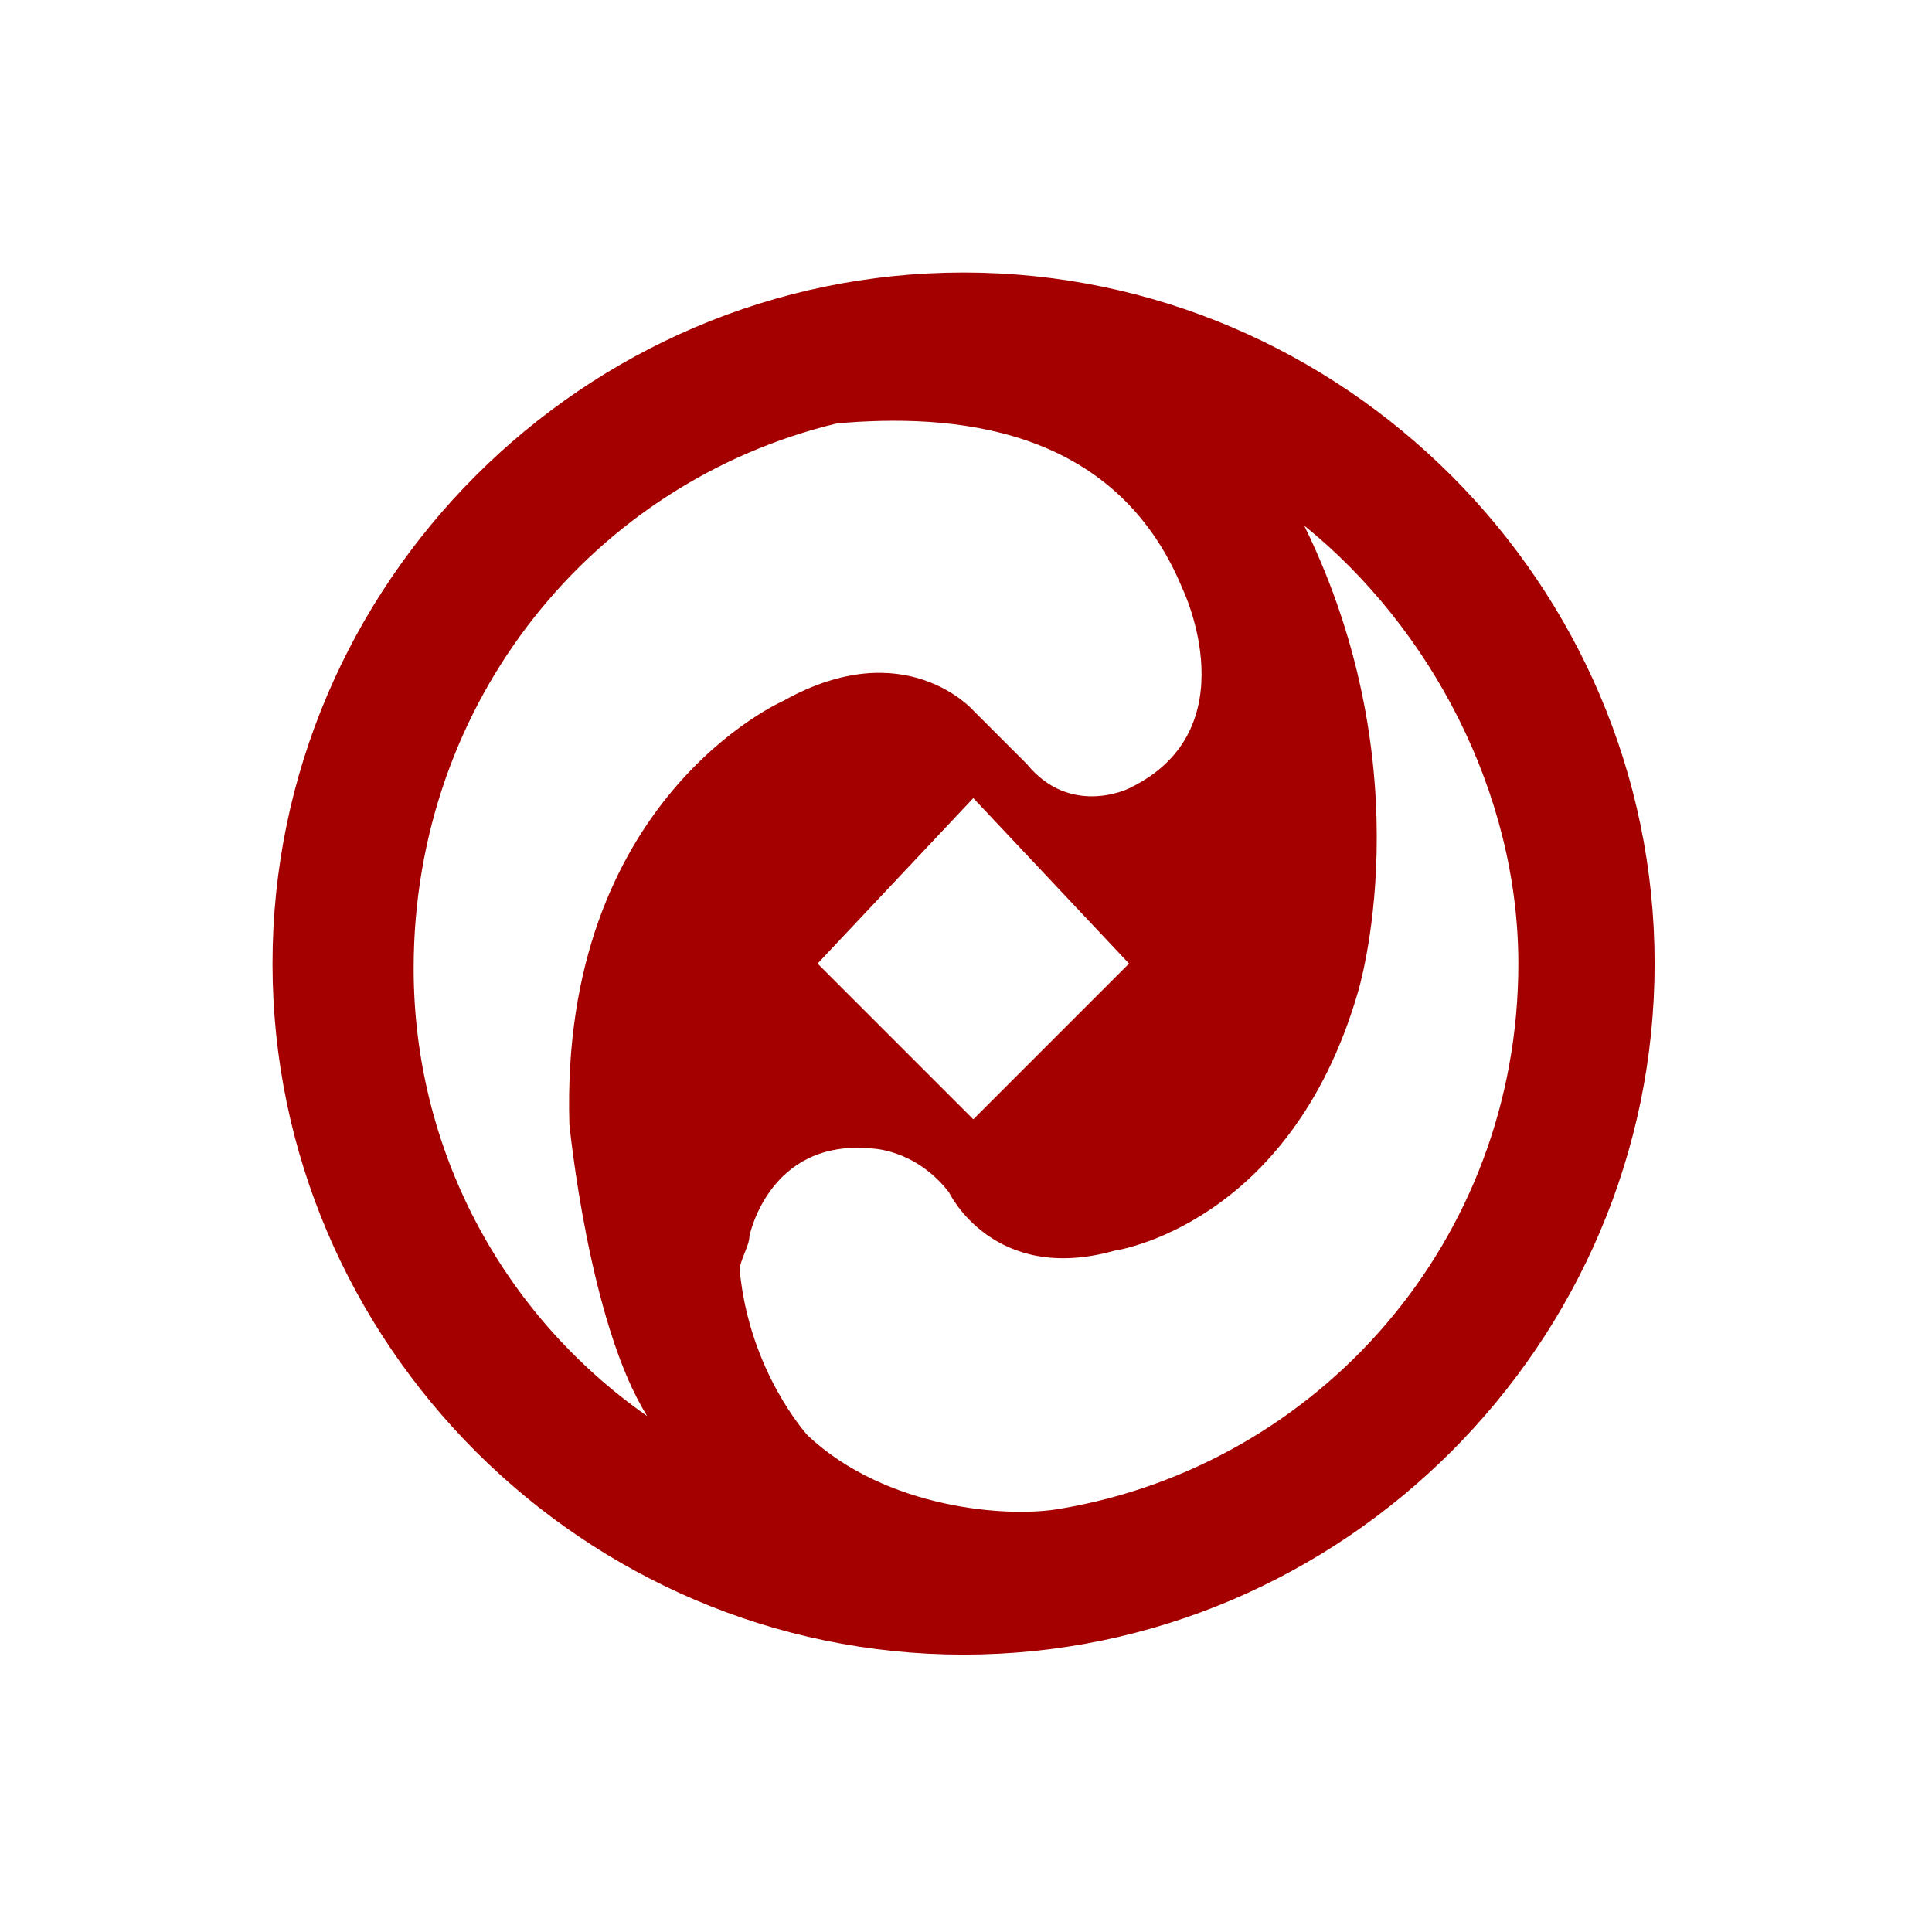 <?xml version="1.0" standalone="no"?><!DOCTYPE svg PUBLIC "-//W3C//DTD SVG 1.1//EN" "http://www.w3.org/Graphics/SVG/1.1/DTD/svg11.dtd"><svg t="1524822768376" class="icon" style="" viewBox="0 0 1024 1024" version="1.1" xmlns="http://www.w3.org/2000/svg" p-id="856" xmlns:xlink="http://www.w3.org/1999/xlink" width="128" height="128"><defs><style type="text/css"></style></defs><path d="M510.71 876.977c-201.189 0-366.267-165.078-366.267-366.267 0-201.189 165.078-366.267 366.267-366.267 201.189 0 366.267 165.078 366.267 366.267 0 201.189-165.078 366.267-366.267 366.267z m-67.063-652.574c-128.967 30.952-224.403 147.023-224.403 288.887 0 95.436 46.428 183.134 123.809 237.3-30.952-49.008-41.27-154.761-41.27-154.761-5.159-172.816 113.491-224.403 113.491-224.403 64.484-36.111 100.594 5.159 100.594 5.159l28.373 28.373c23.214 28.373 54.166 12.897 54.166 12.897 64.484-30.952 28.373-105.753 28.373-105.753-36.111-87.698-123.809-92.856-183.134-87.698z m118.65 575.194c136.705-23.214 242.458-141.864 242.458-288.887 0-90.277-46.428-177.975-113.491-232.141 64.484 131.547 28.373 247.617 28.373 247.617-36.111 123.809-128.967 136.705-128.967 136.705-64.484 18.055-87.698-30.952-87.698-30.952-18.055-23.214-41.27-23.214-41.27-23.214-54.166-5.159-64.484 46.428-64.484 46.428 0 5.159-5.159 12.897-5.159 18.055 5.159 54.166 36.111 87.698 36.111 87.698 41.27 38.69 105.753 43.849 134.126 38.69z m-128.967-288.887l82.539 82.539 82.539-82.539-82.539-87.698-82.539 87.698z" fill="#A40000" p-id="857"></path></svg>